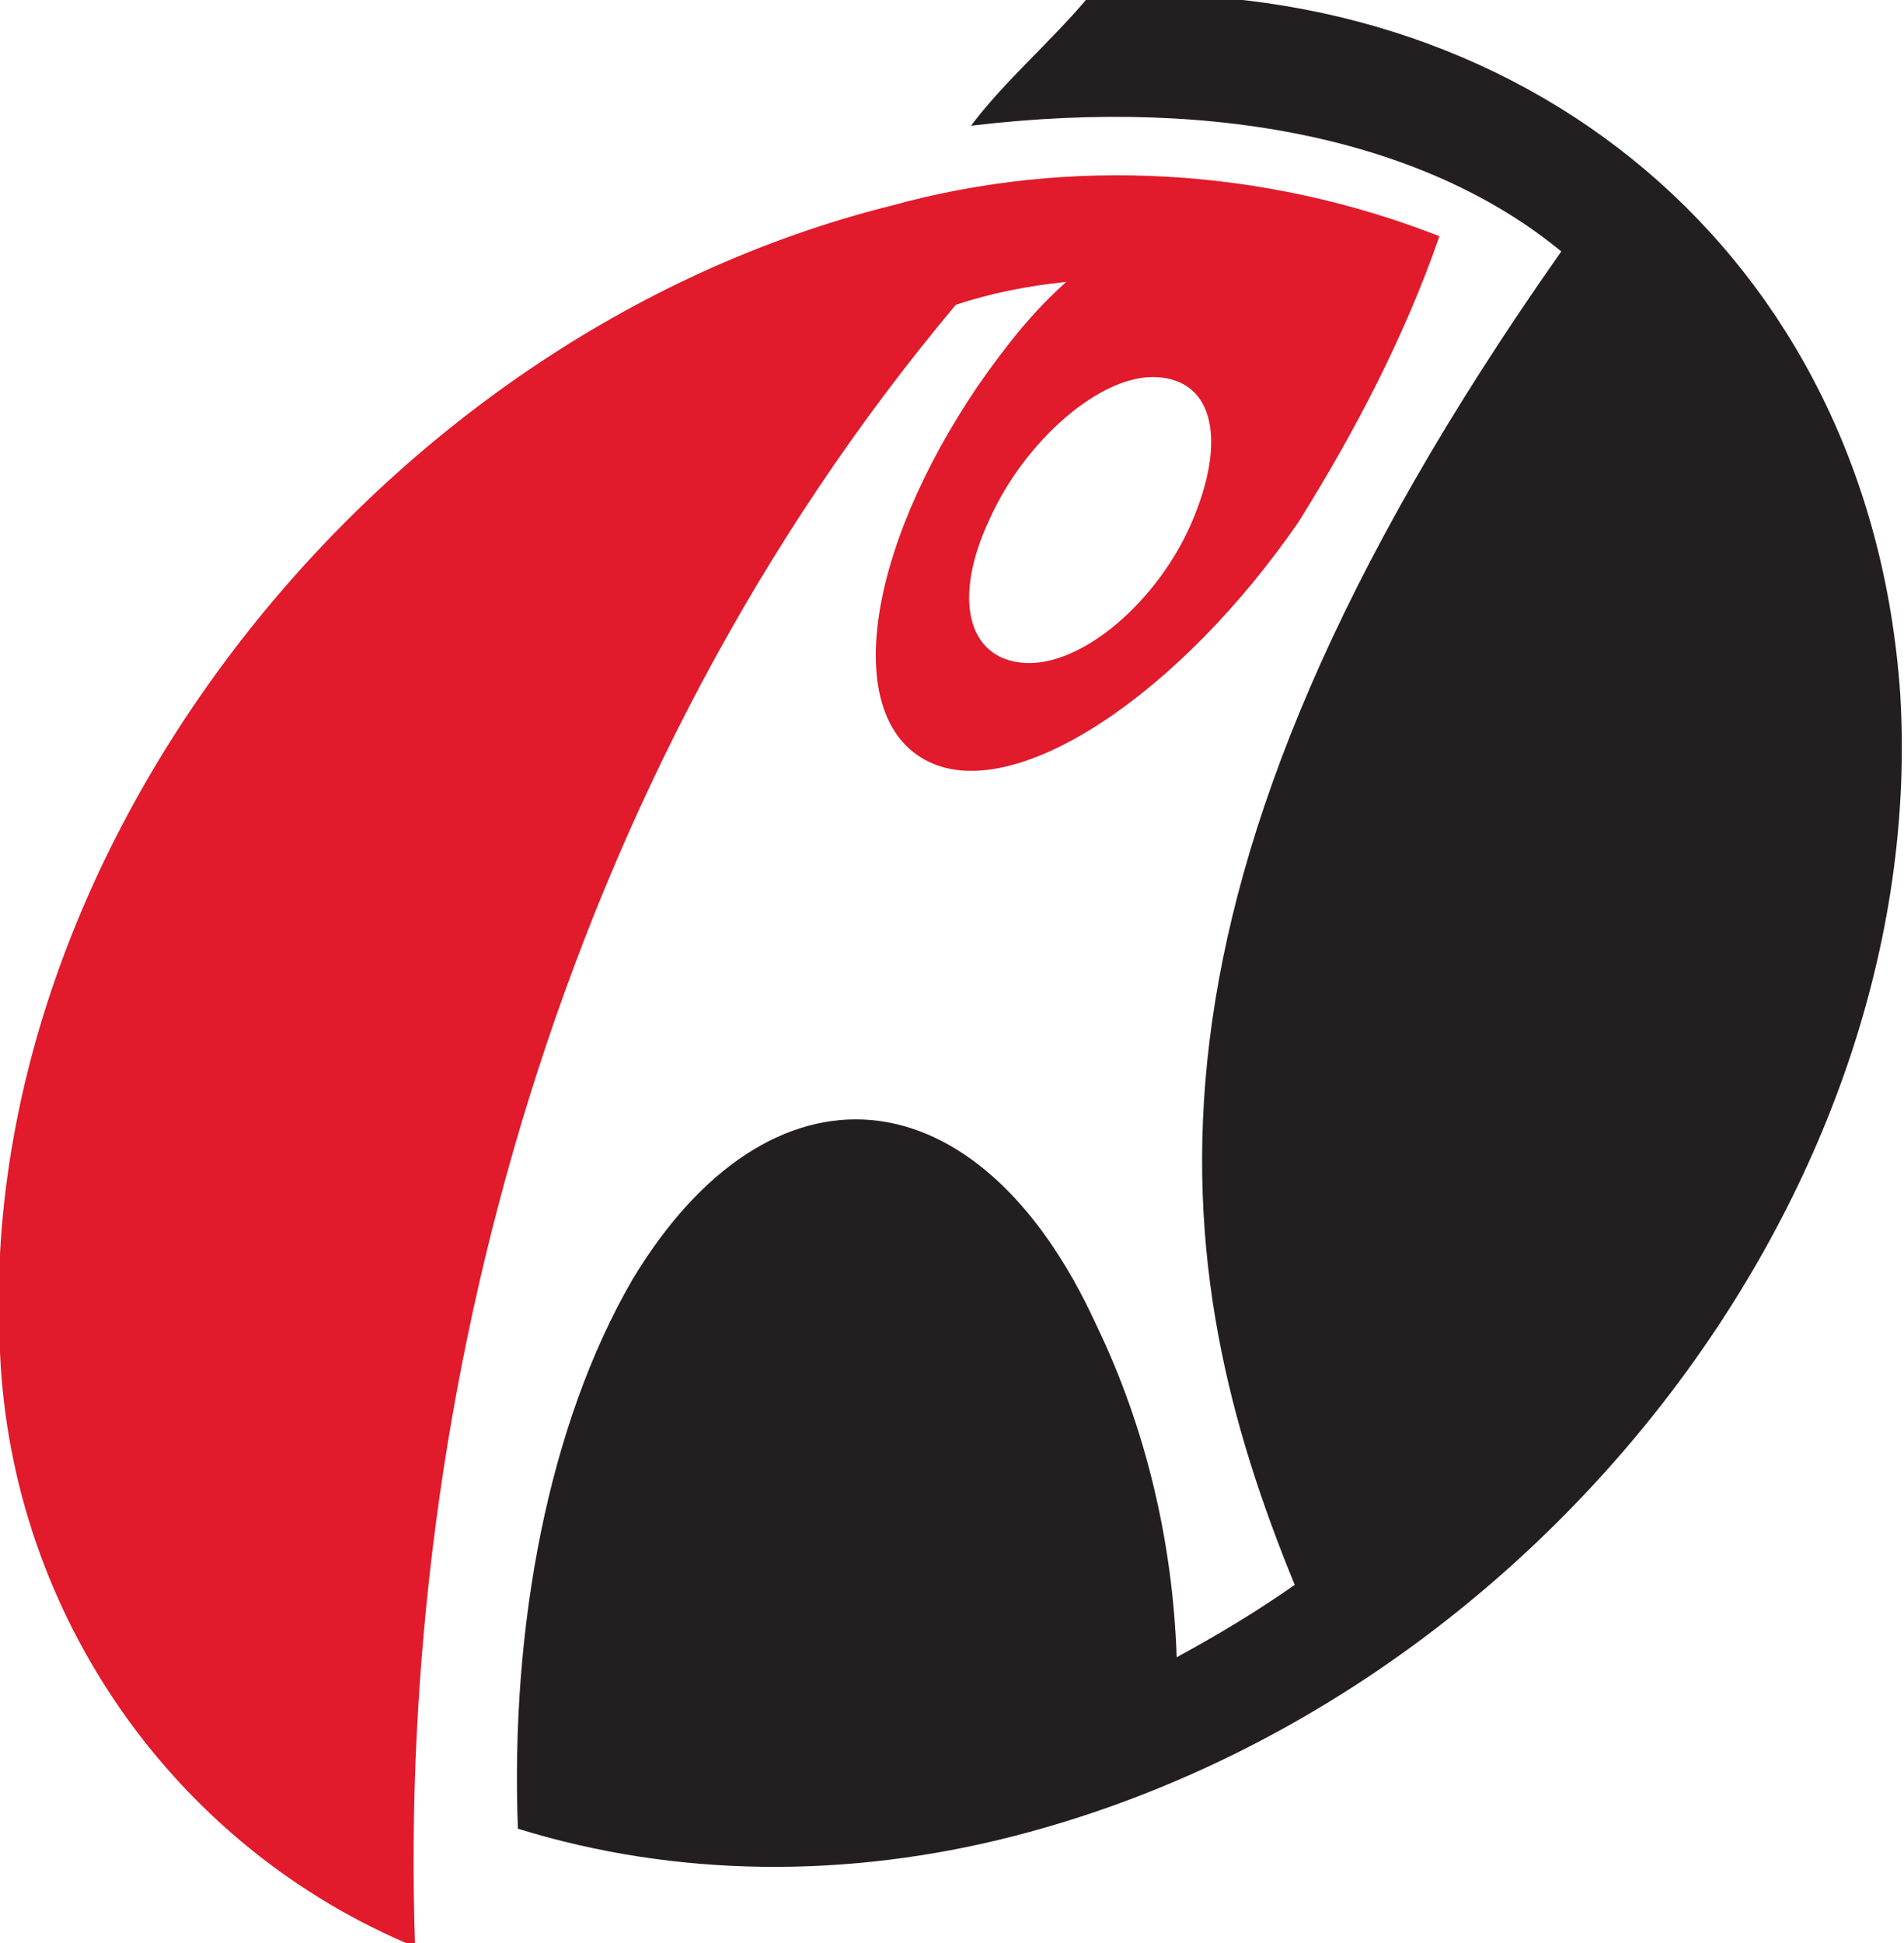 <?xml version="1.0" encoding="utf-8"?>
<!-- Generator: Adobe Illustrator 24.3.0, SVG Export Plug-In . SVG Version: 6.00 Build 0)  -->
<svg version="1.1" id="Layer_1" xmlns="http://www.w3.org/2000/svg" xmlns:xlink="http://www.w3.org/1999/xlink" x="0px" y="0px"
	 viewBox="0 0 50 51" style="enable-background:new 0 0 50 51;" xml:space="preserve">
<style type="text/css">
	.st0{fill:#E11A2C;}
	.st1{fill:#231F20;}
</style>
<g>
	<path class="st0" d="M26,13.6c-1,2.1-0.6,3.7,0.9,3.8s3.5-1.6,4.4-3.7c0.9-2.1,0.6-3.7-0.9-3.8S26.9,11.6,26,13.6z M37.8,6.2
		L37.8,6.2c-0.9,2.6-2.2,5.1-3.7,7.5c-3.1,4.5-7.4,7.4-9.7,6.3s-1.7-5.5,1.3-9.9c0.7-1,1.4-1.9,2.3-2.7l0,0c-1,0.1-2,0.3-2.9,0.6
		l0,0C14.7,20.4,10.4,36.6,10.9,51.1l0,0C4.6,48.5,0.3,42.4,0,35.5v-0.1c-0.7-13,9.8-26.6,23.4-30C28.1,4.1,33.2,4.4,37.8,6.2z"/>
	<path class="st1" d="M34,41.6c-1,0.7-2,1.3-3.1,1.9l0,0c-0.1-3-0.8-6-2.1-8.7c-3.1-6.8-8.6-7.2-12.2-1.2c-2.2,3.8-3.2,9.1-3,14.4
		l0,0c4.2,1.3,8.7,1.3,13,0.2c13.7-3.5,24.1-16.9,23.3-30C49.1,6.7,40-0.8,28.6-0.1l0,0c-1,1.2-2.2,2.2-3.1,3.4l0,0
		C32.2,2.5,37.6,3.8,41,6.6l0,0C29.1,23.5,30.6,33.3,34,41.6L34,41.6L34,41.6z"/>
</g>
</svg>

